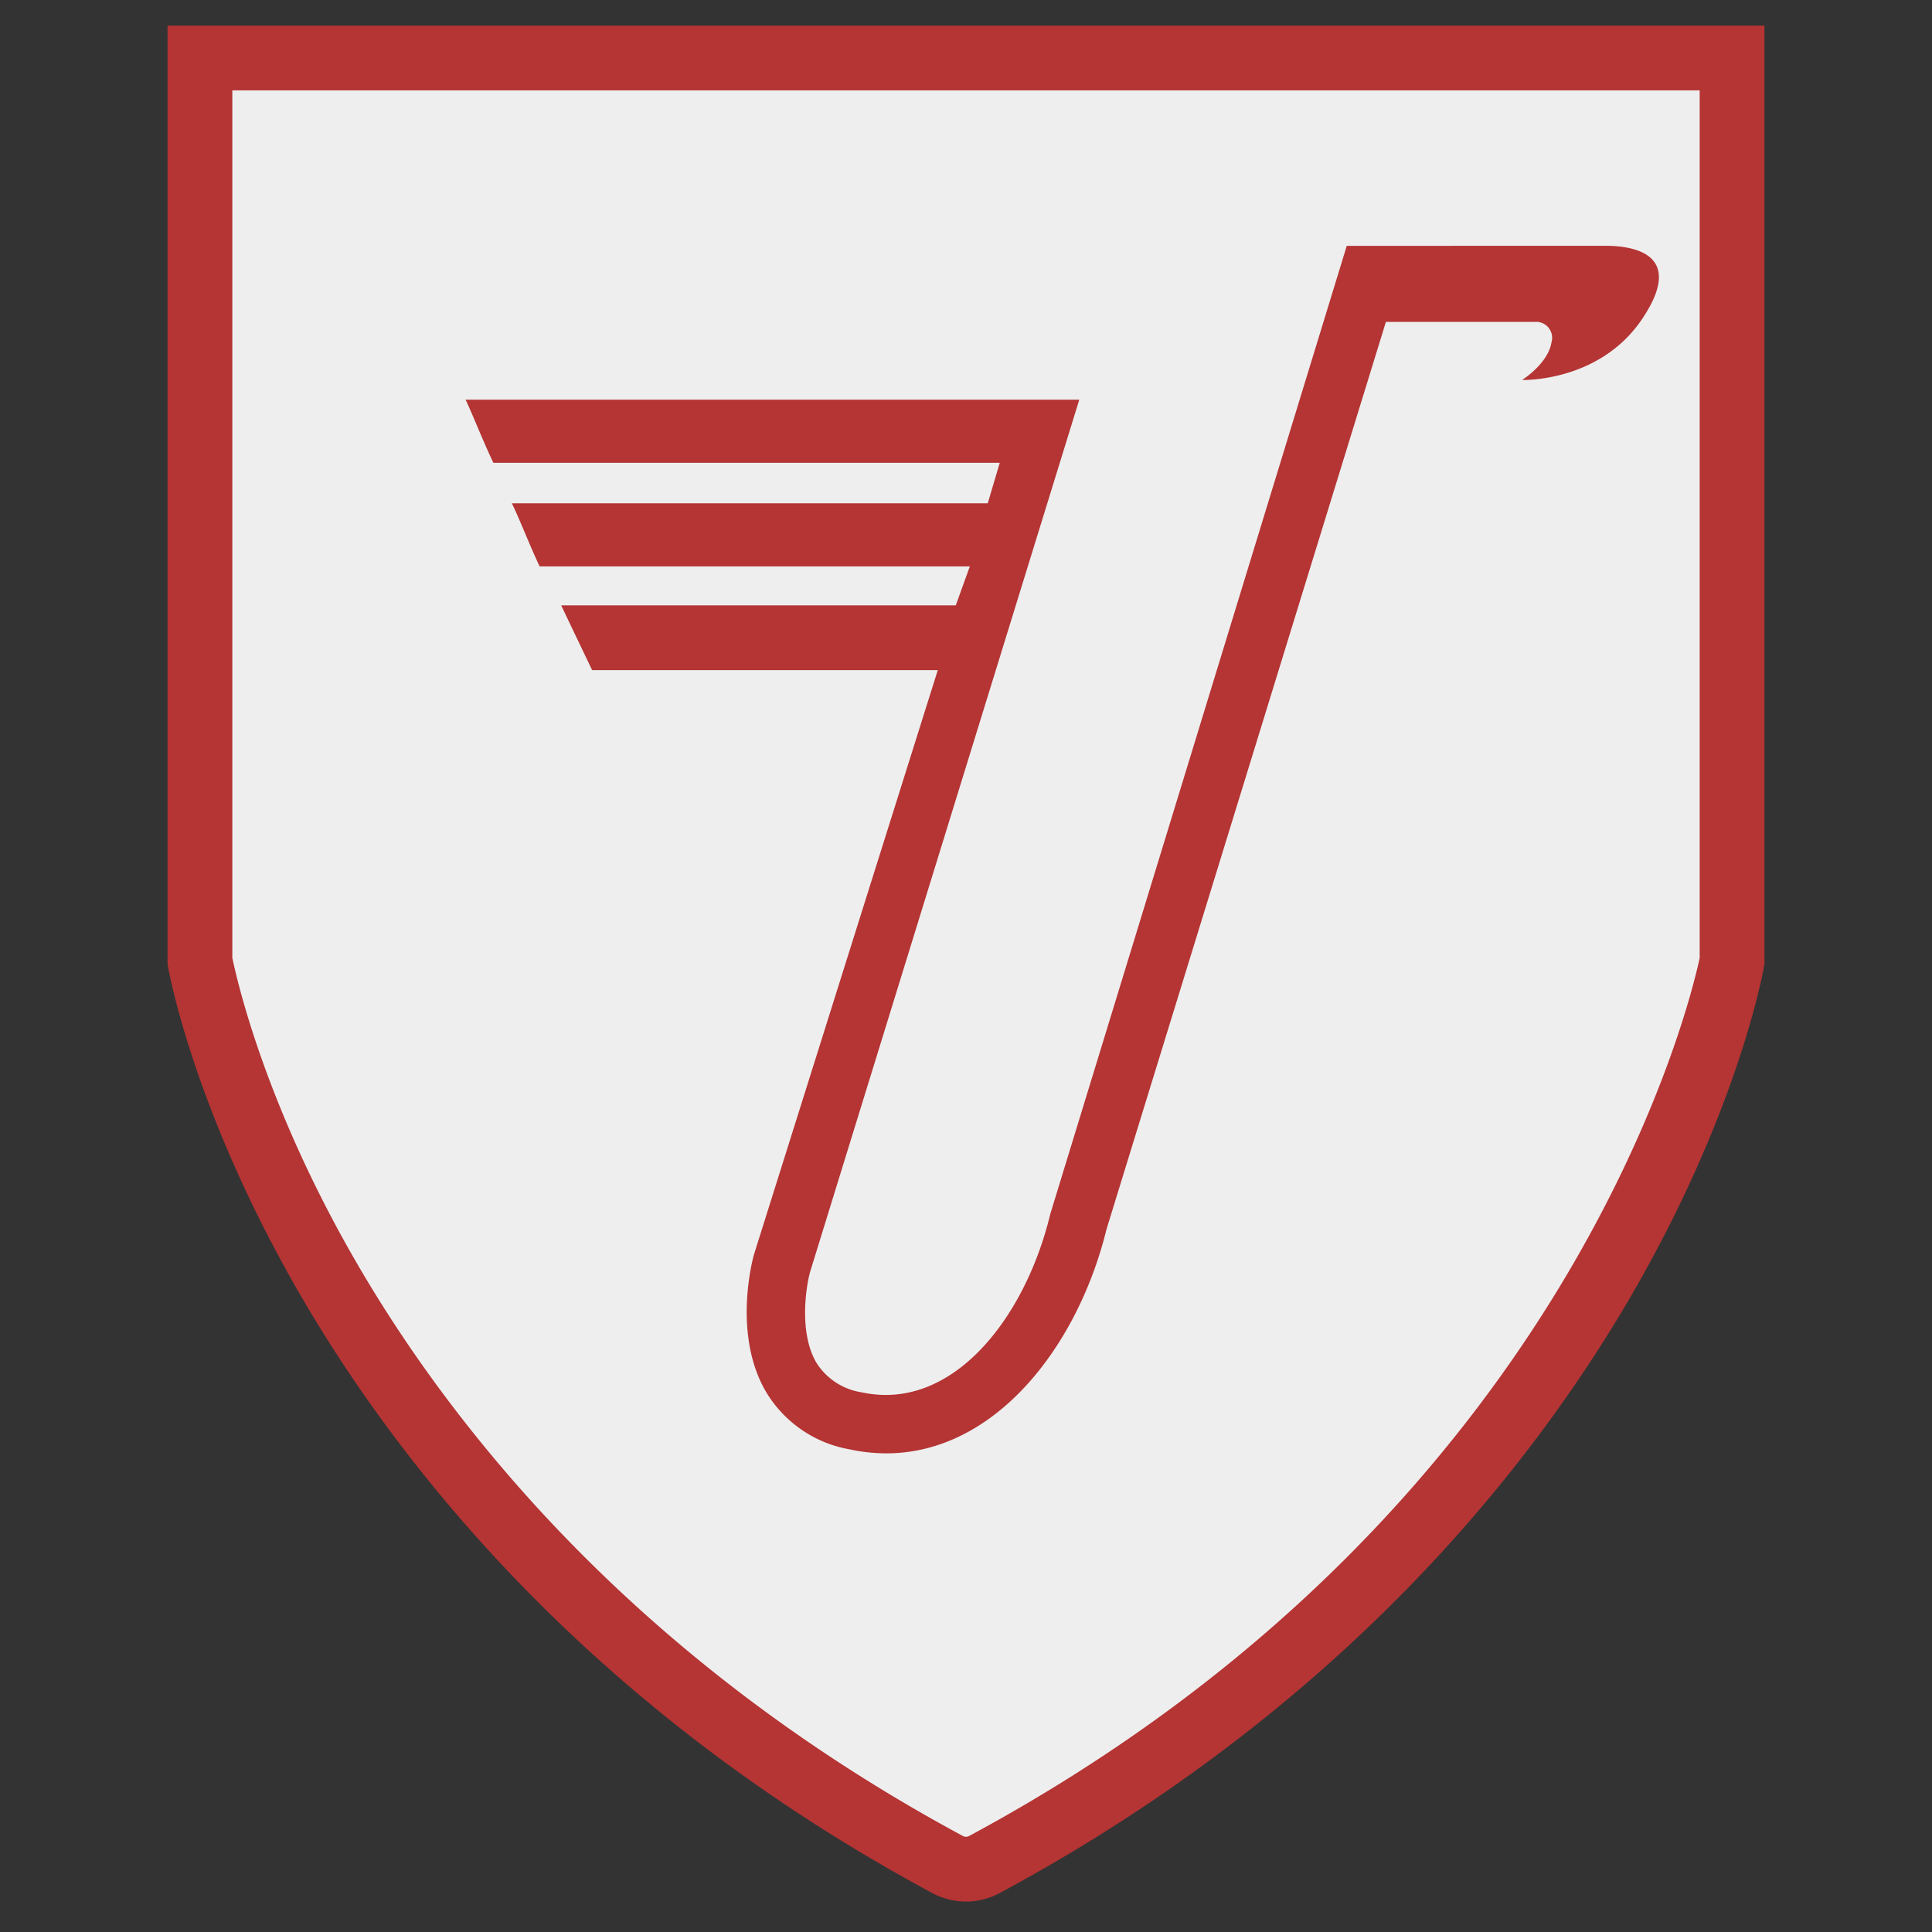 <svg id="_3_fighter_squadron" data-name="3_fighter_squadron" xmlns="http://www.w3.org/2000/svg" width="150" height="150" viewBox="0 0 150 150">
  <rect x="0" y="0" width="150" height="150" fill="#333333" stroke="none"/>
  <defs>
    <style>
      .cls-1 {
        fill: #eee;
      }

      .cls-1, .cls-2 {
        fill-rule: evenodd;
      }

      .cls-2 {
        fill: #b53434;
      }
    </style>
  </defs>
  <path id="Shape_3_copy_8" data-name="Shape 3 copy 8" class="cls-1" d="M70.389,4.878H15.4V74.623s7.977,43.125,58.18,70.142a3,3,0,0,0,1.422.357h0a3,3,0,0,0,1.422-.357c50.2-27.017,58.18-70.142,58.18-70.142V4.878H70.389Z"/>
  <path id="Shape_3_copy_7" data-name="Shape 3 copy 7" class="cls-2" d="M75,147.637a5.53,5.53,0,0,1-2.614-.657c-26.448-14.233-41.188-32.952-48.9-46.149C15.1,86.459,13.135,75.538,13.05,75.08l-0.042-.226V1.988H136.992V74.854l-0.042.226c-0.085.458-2.046,11.378-10.44,25.751-7.708,13.2-22.448,31.916-48.9,46.149A5.526,5.526,0,0,1,75,147.637ZM18.038,74.371c0.326,1.537,2.513,11.519,9.914,24.127,7.383,12.577,21.5,30.428,46.818,44.054a0.51,0.51,0,0,0,.46,0c46.824-25.2,56.048-64.964,56.732-68.18V7.018H18.038V74.371Zm106.9-55.285H104.562l-23,75.108-0.036.132c-1.938,8-7.582,15.3-14.624,13.774a5.048,5.048,0,0,1-3.508-2.286c-1.369-2.292-.83-5.857-0.5-7.059l20.9-67.723H36.15c0.543,1.139,1.292,3.086,2.156,4.9H77.62l-0.931,3.143H39.743c0.7,1.465,1.426,3.372,2.154,4.9h33.4L74.206,47H43.57c0.772,1.624,1.753,3.665,2.4,5.027h26.84L58.552,97.355l-0.015.051c-0.071.251-1.71,6.191,0.959,10.693a9.462,9.462,0,0,0,6.457,4.426,13.515,13.515,0,0,0,2.86.312c8.448,0,14.869-8.3,17.1-17.413L107.6,24.994h11.54a1.239,1.239,0,0,1,1.317,1.581c-0.264,1.669-2.284,2.925-2.284,2.925s5.994,0.209,9.32-4.731C131.07,19.454,126.307,19.13,124.935,19.086Z"/>
</svg>
